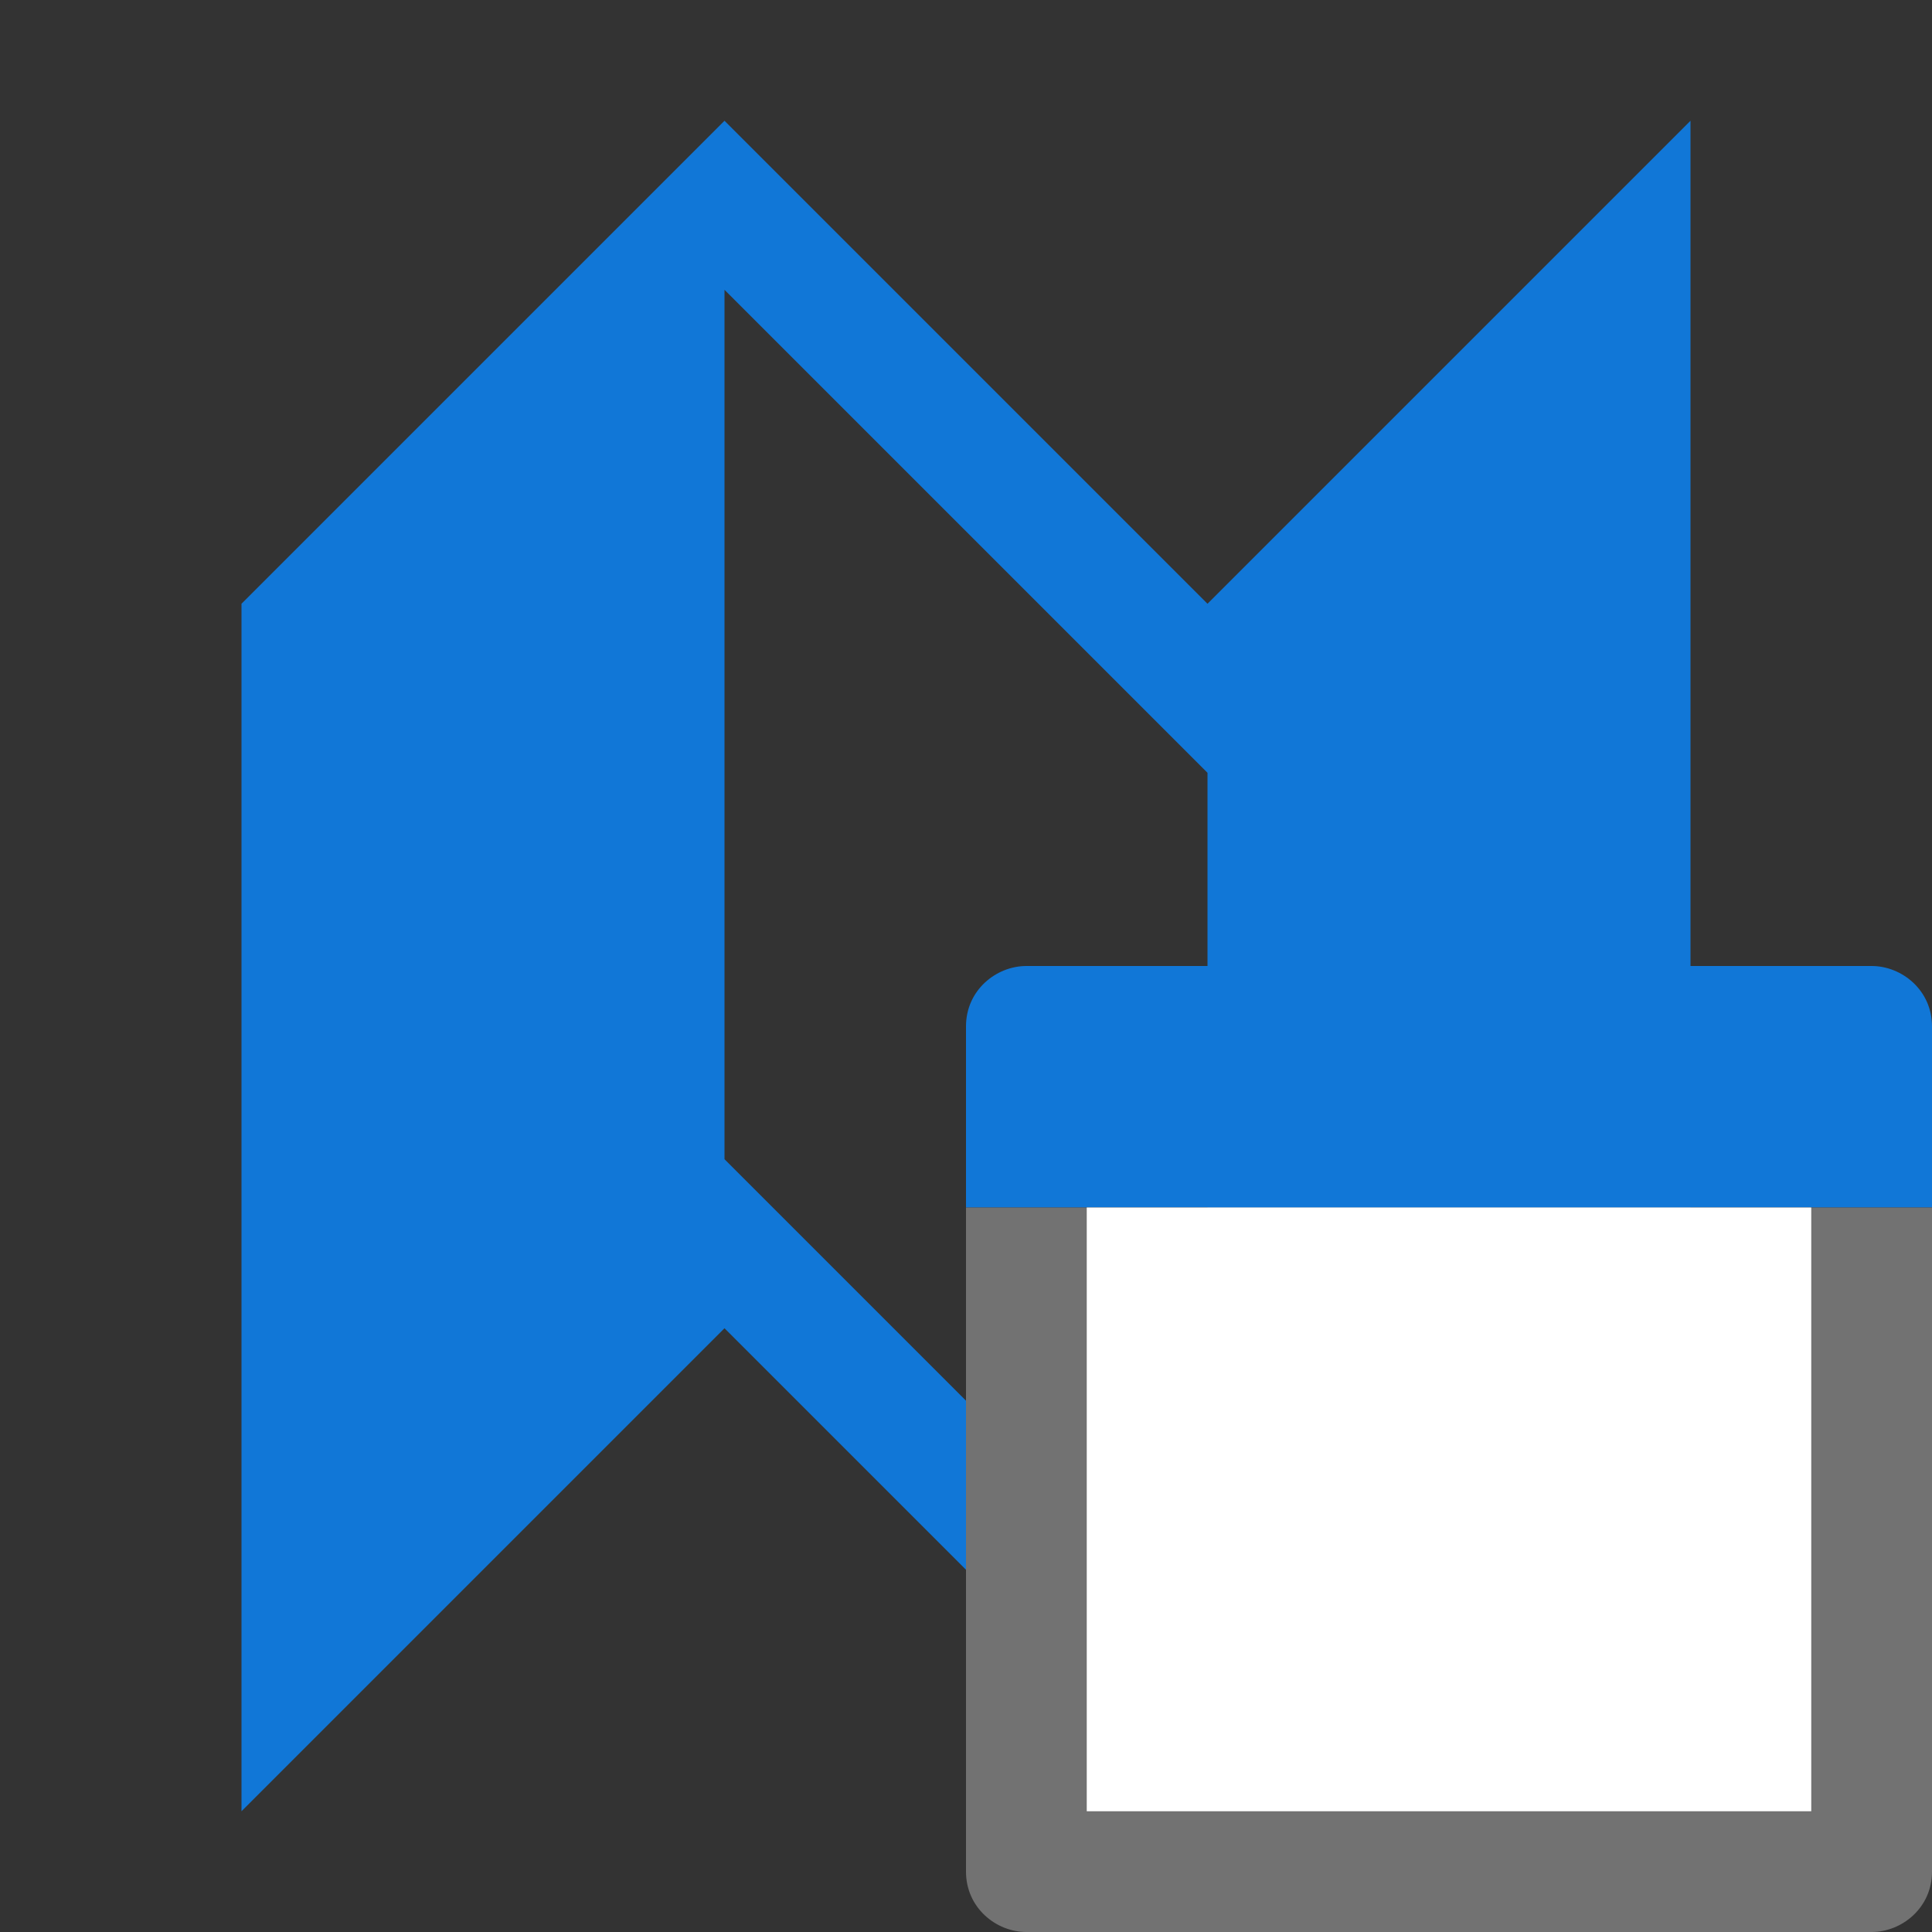 ﻿<?xml version='1.0' encoding='UTF-8'?>
<svg viewBox="-4 -2 32 32" xmlns="http://www.w3.org/2000/svg">
  <rect x="-4" y="-2" width="32" height="32" fill="#333333" stroke="none"/>
  <g id="Layer_1" transform="translate(-4, -2)">
    <g id="Map">
      <path d="M20, 10L12, 2L4, 10L4, 30L12, 22L20, 30L28, 22L28, 2L20, 10zM20, 27.2L12, 19.2L12, 4.8L20, 12.8L20, 27.2z" fill="#1177D7" class="Blue" />
    </g>
  </g>
  <g id="Layer_1" transform="translate(12, 14)">
    <g id="Window_1_">
      <path d="M16, 4L16, 1C16, 0.4 15.5, 0 15, 0L1, 0C0.5, 0 0, 0.4 0, 1L0, 4L16, 4z" fill="#1177D7" class="Blue" />
    </g>
  </g>
  <g id="Layer_1" transform="translate(12, 14)">
    <g id="Window_1_">
      <path d="M0, 4L0, 15C0, 15.6 0.5, 16 1, 16L15, 16C15.5, 16 16, 15.6 16, 15L16, 4L0, 4z" fill="#727272" class="Black" />
    </g>
  </g>
  <g id="Layer_1" transform="translate(12, 14)">
    <g id="Window_1_">
      <rect x="2" y="4" width="12" height="10" rx="0" ry="0" fill="#FFFFFF" class="White" />
    </g>
  </g>
</svg>
